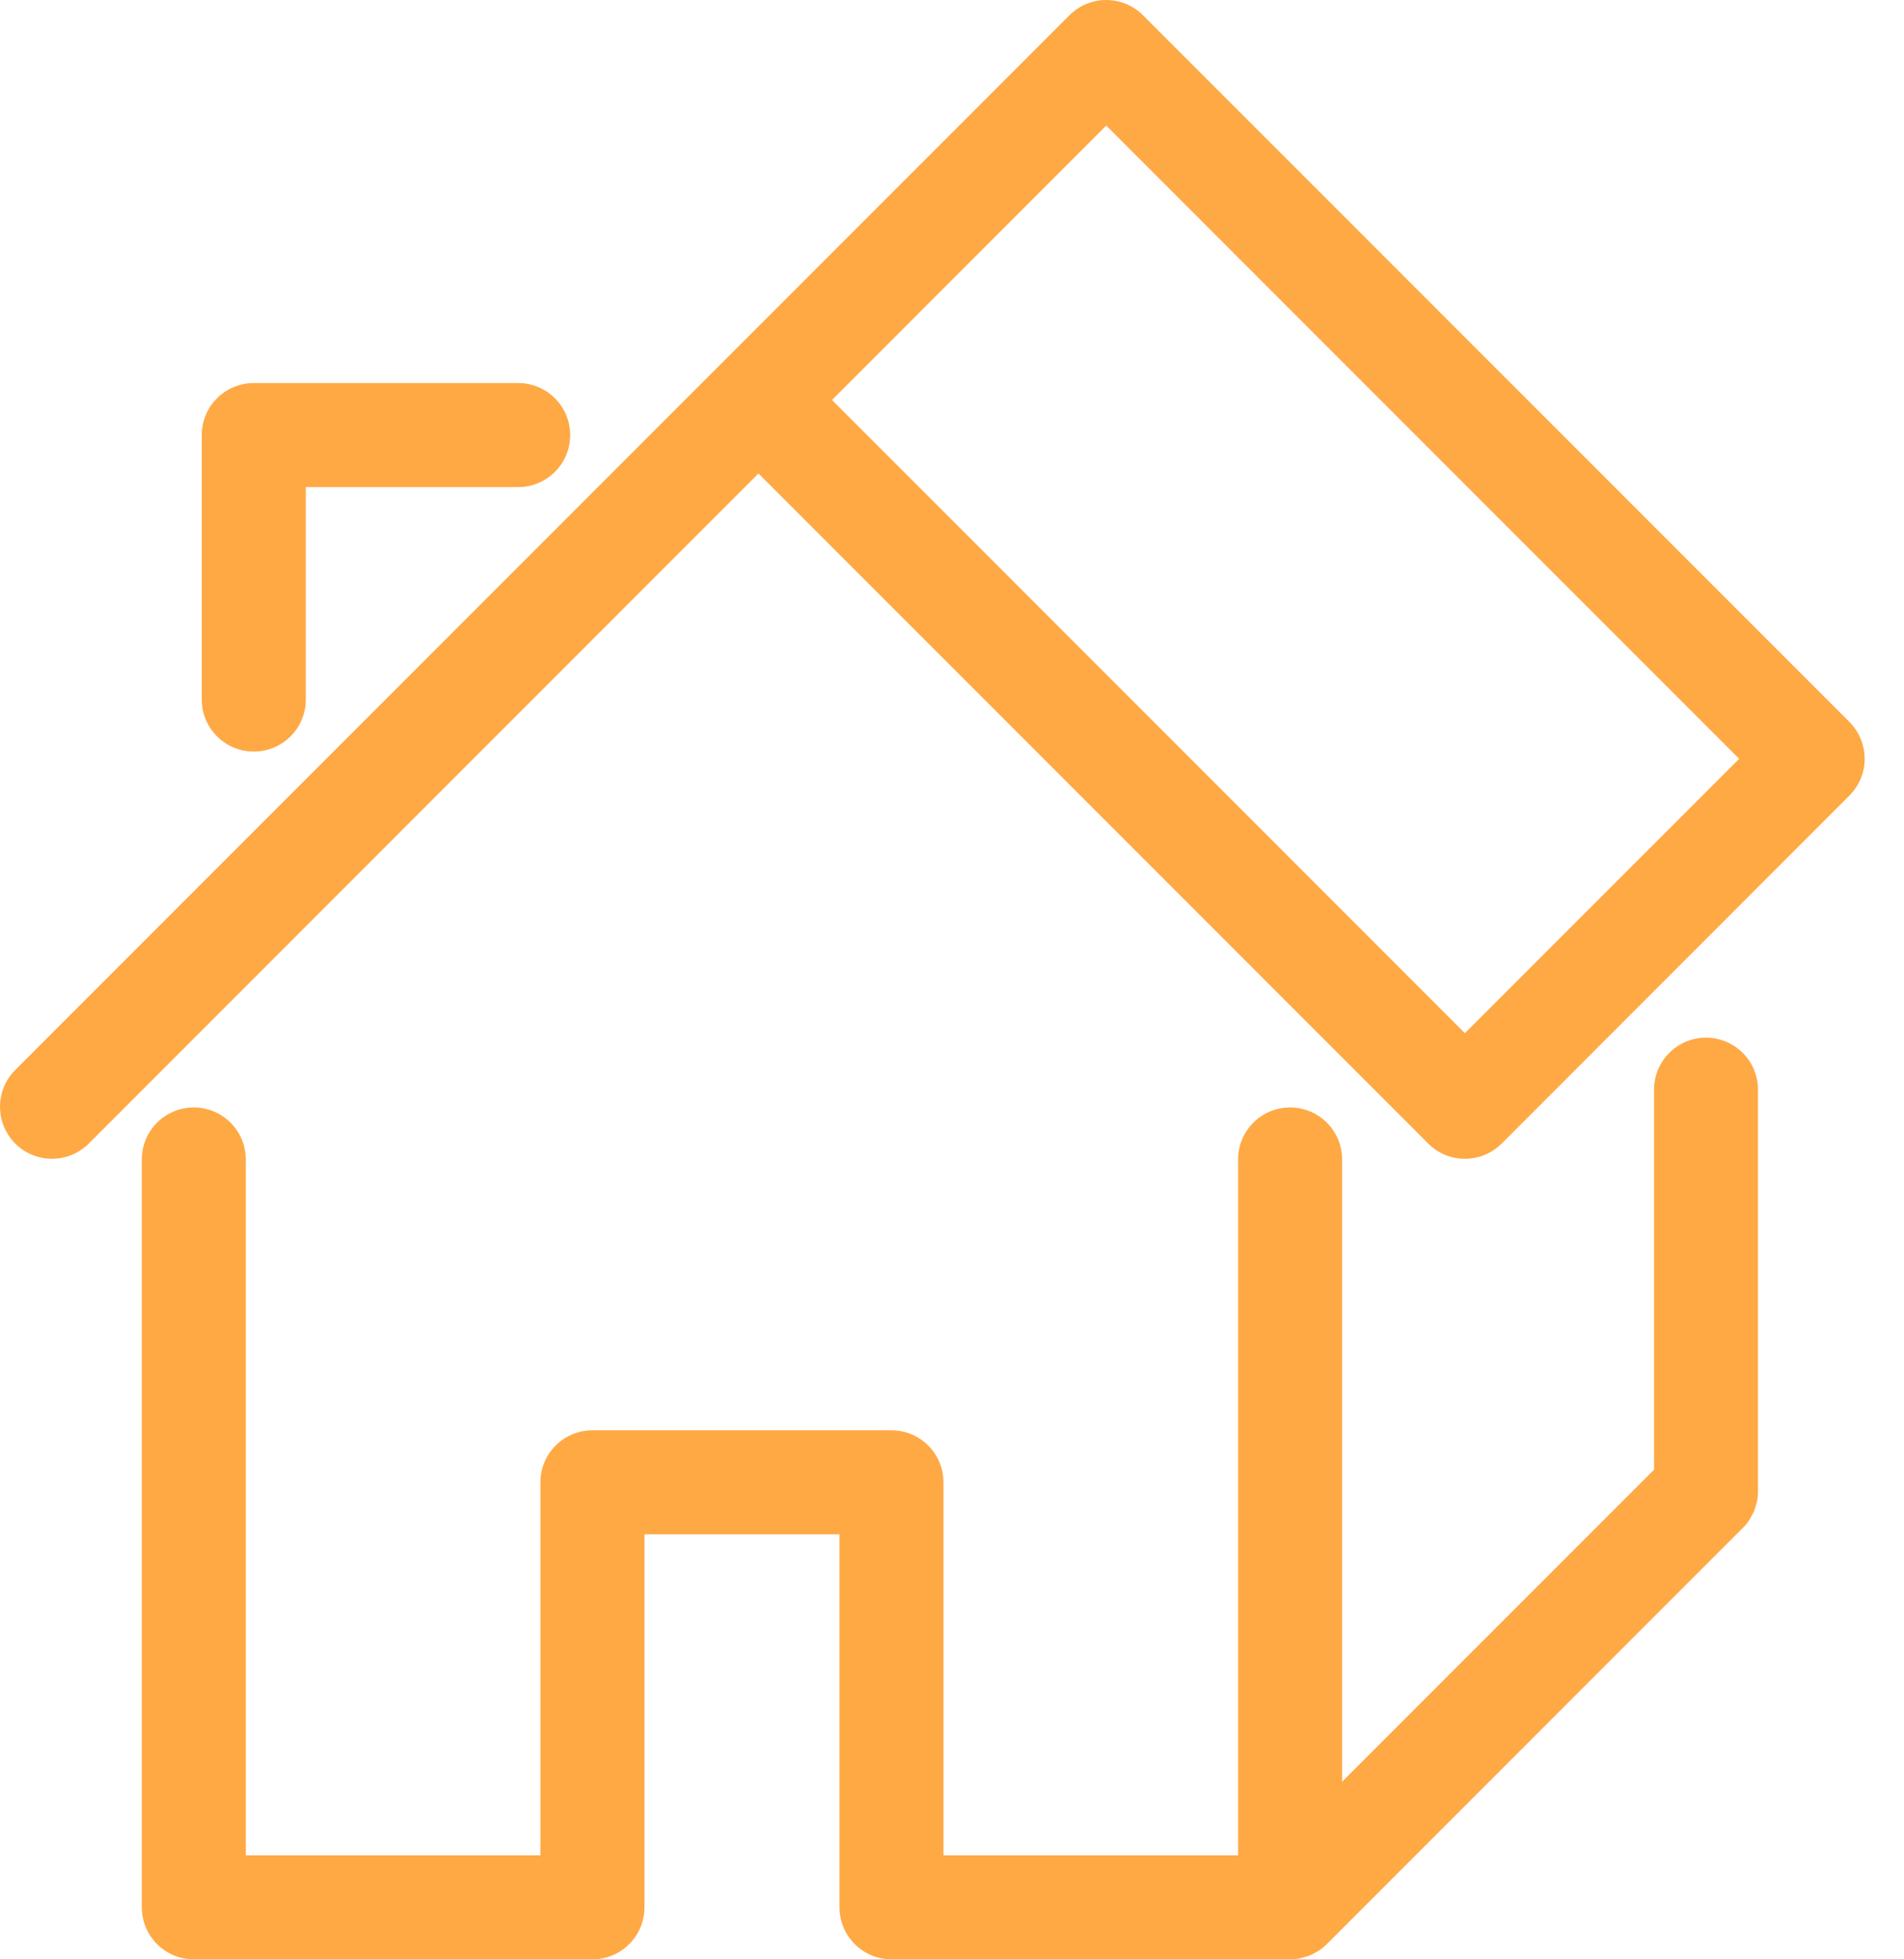 <svg width="35" height="36" viewBox="0 0 35 36" fill="none" xmlns="http://www.w3.org/2000/svg">
<path d="M4.665 13.809C5.193 13.809 5.621 13.382 5.621 12.854V8.95H9.525C10.053 8.95 10.481 8.522 10.481 7.994C10.481 7.466 10.053 7.038 9.525 7.038H4.665C4.137 7.038 3.709 7.466 3.709 7.994V12.854C3.709 13.382 4.137 13.809 4.665 13.809Z" fill="#FFA945"/>
<path d="M31.36 19.066C30.832 19.066 30.405 19.494 30.405 20.022V27.004L24.671 32.737V21.303C24.671 20.775 24.243 20.348 23.715 20.348C23.187 20.348 22.759 20.775 22.759 21.303V34.089H17.343V27.235C17.343 26.707 16.915 26.28 16.387 26.28H10.89C10.362 26.28 9.934 26.707 9.934 27.235V34.089H4.518V21.303C4.518 20.775 4.09 20.348 3.562 20.348C3.034 20.348 2.607 20.775 2.607 21.303V35.044C2.607 35.572 3.034 36 3.562 36H10.891C11.419 36 11.847 35.572 11.847 35.044V28.191H15.432V35.044C15.432 35.572 15.86 36 16.388 36H23.716C23.779 36 23.842 35.993 23.904 35.981C23.934 35.975 23.961 35.965 23.989 35.956C24.021 35.946 24.052 35.94 24.082 35.926C24.117 35.913 24.147 35.894 24.18 35.876C24.202 35.863 24.225 35.853 24.246 35.839C24.299 35.803 24.349 35.763 24.393 35.718L32.035 28.076C32.081 28.032 32.121 27.982 32.156 27.929C32.17 27.907 32.181 27.883 32.193 27.861C32.211 27.829 32.23 27.798 32.244 27.765C32.256 27.734 32.264 27.702 32.273 27.671C32.282 27.643 32.292 27.616 32.298 27.587C32.31 27.525 32.316 27.462 32.316 27.399V20.022C32.316 19.494 31.889 19.066 31.36 19.066Z" fill="#FFA945"/>
<path d="M33.997 13.265C33.997 13.265 33.996 13.264 33.996 13.264L21.011 0.28C20.637 -0.093 20.032 -0.093 19.659 0.28L13.267 6.672C13.267 6.672 13.266 6.672 13.266 6.673L0.28 19.659C-0.093 20.032 -0.093 20.637 0.28 21.011C0.467 21.198 0.711 21.291 0.956 21.291C1.2 21.291 1.444 21.198 1.632 21.011L8.025 14.617L13.942 8.7L26.253 21.011C26.44 21.198 26.684 21.291 26.928 21.291C27.173 21.291 27.417 21.198 27.605 21.011L33.997 14.617C34.09 14.524 34.16 14.416 34.207 14.301C34.254 14.187 34.277 14.064 34.277 13.942C34.276 13.697 34.183 13.452 33.997 13.265ZM20.335 2.307L31.97 13.942L26.928 18.983L15.294 7.349L20.335 2.307Z" fill="#FFA945"/>
</svg>
